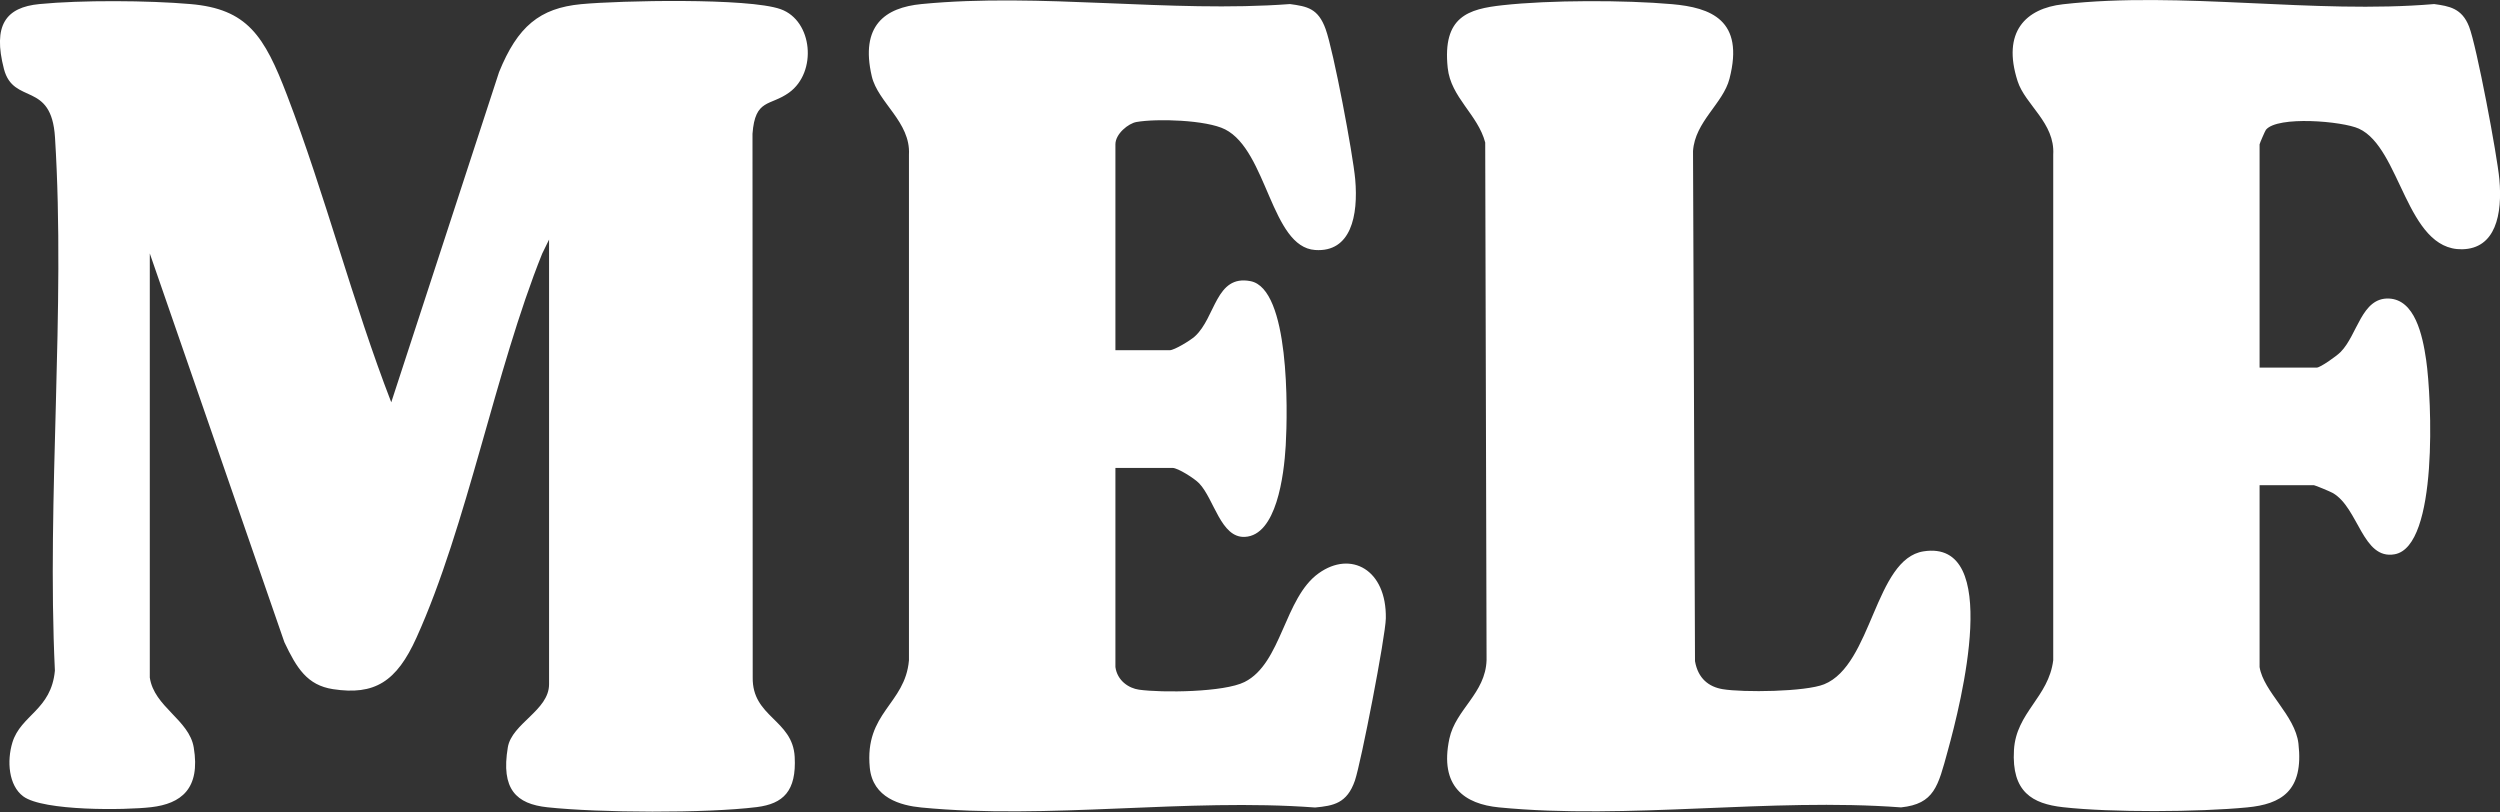 <svg xmlns="http://www.w3.org/2000/svg" viewBox="0 0 240 78"><rect x="0" y="0" width="240" height="78" fill="#333333" stroke="none"/><g fill="#fff"><path d="M14.38 65.04c.41 2.83 3.78 4.05 4.22 6.72.66 3.97-1.22 5.4-4.09 5.73-2.47.29-10.35.39-12.28-1.04-1.41-1.05-1.58-3.4-1.04-5.17.81-2.65 3.73-3.11 4.08-6.9-.79-16.63 1.04-34.73.01-51.19-.34-5.46-3.98-3.07-4.9-6.56C-.71 2.42.55.7 3.79.39 7.77 0 14.27.04 18.28.39c5.46.47 7.09 3.03 9.28 8.76 3.65 9.52 6.31 19.94 10 29.47l10.35-31.7C49.69 2.54 51.81.78 55.78.4c3.69-.35 16.07-.62 19.16.48s3.53 6.05.81 8.01c-1.83 1.32-3.26.56-3.51 3.95l.02 52.18c-.07 3.83 3.83 4.05 4.03 7.63.18 3.31-1.11 4.51-3.63 4.83-4.92.61-15.13.55-20.1.02-3.01-.32-4.48-1.74-3.81-5.75.38-2.3 3.96-3.55 3.96-6.06V23l-.66 1.35c-4.52 11.24-7.2 26.11-12.07 36.87-1.91 4.23-4.02 5.55-8.01 4.94-2.48-.38-3.49-2.02-4.67-4.51L14.38 24.33v40.71zM107.08 64.04c.18 1.3 1.27 2.03 2.27 2.17 2.22.31 8.16.25 10.13-.74 3.57-1.79 3.8-8.08 7.12-10.44 3.09-2.21 6.52-.35 6.44 4.33-.03 1.74-2.38 13.85-2.97 15.58-.76 2.19-2.05 2.41-3.82 2.58-12.28-.92-25.65 1.18-37.8 0-1.98-.19-4.67-.92-4.95-3.82-.52-5.32 3.39-6.07 3.76-10.31V14.84c.17-3.13-2.98-4.99-3.57-7.52C82.56 2.45 84.96.73 88.46.39c11.37-1.11 23.89.86 35.38 0 1.66.23 2.7.41 3.42 2.4.76 2.1 2.62 11.98 2.84 14.42.31 3.5-.41 7.03-3.85 6.79-4.23-.29-4.59-9.52-8.64-11.58-1.8-.91-6.54-1.05-8.5-.71-.78.13-2.03 1.14-2.03 2.14v19.77h5.22c.43 0 1.97-.93 2.41-1.33 2-1.82 1.99-5.95 5.34-5.3 3.75.73 3.58 12.32 3.38 15.78-.17 2.93-.9 8.62-3.92 8.77-2.31.12-2.95-3.63-4.39-5.14-.46-.48-2.05-1.48-2.55-1.48h-5.49v19.11zM216.92 64.04c.39 2.39 3.41 4.62 3.73 7.34.53 4.57-1.67 5.82-4.92 6.13-4.62.45-13.1.5-17.69-.02-2.92-.33-4.94-1.45-4.7-5.49.21-3.61 3.33-5.06 3.77-8.62V14.84c.18-3.05-2.69-4.77-3.42-7.05-1.53-4.75.8-6.98 4.35-7.38 11.33-1.28 24.15.96 35.64-.02 1.45.2 2.66.4 3.35 2.16.73 1.87 2.7 12.36 2.91 14.67.3 3.34-.35 6.66-3.59 6.71-5.37.08-5.86-9.74-9.9-11.58-1.57-.72-7.81-1.25-8.92.11-.07.08-.61 1.32-.61 1.4v21.43h5.49c.34 0 1.91-1.11 2.28-1.49 1.64-1.64 2.01-5.26 4.66-5.14 2.46.12 3.21 3.46 3.56 5.89.54 3.73 1.18 17.9-3.02 18.66-3.09.56-3.46-4.45-5.94-5.88-.22-.13-1.71-.75-1.81-.75h-5.22v17.45zM144.26.5c4.52-.5 11.72-.5 16.26-.1 3.71.33 6.97 1.51 5.51 7.16-.61 2.38-3.32 4.12-3.5 6.95l.19 48.96c.29 1.68 1.34 2.47 2.65 2.69 1.97.33 7.95.26 9.75-.47 4.62-1.87 4.85-12.03 9.54-12.76 7.56-1.18 3.62 14.47 2.32 19.17-.93 3.39-1.28 5.07-4.48 5.41-12.54-.94-26.2 1.21-38.6 0-3.27-.32-5.74-1.98-4.76-6.6.6-2.81 3.47-4.34 3.57-7.54l-.13-49.69c-.71-2.69-3.3-4.32-3.6-7.16-.52-4.94 1.98-5.66 5.28-6.02z"/></g></svg>
